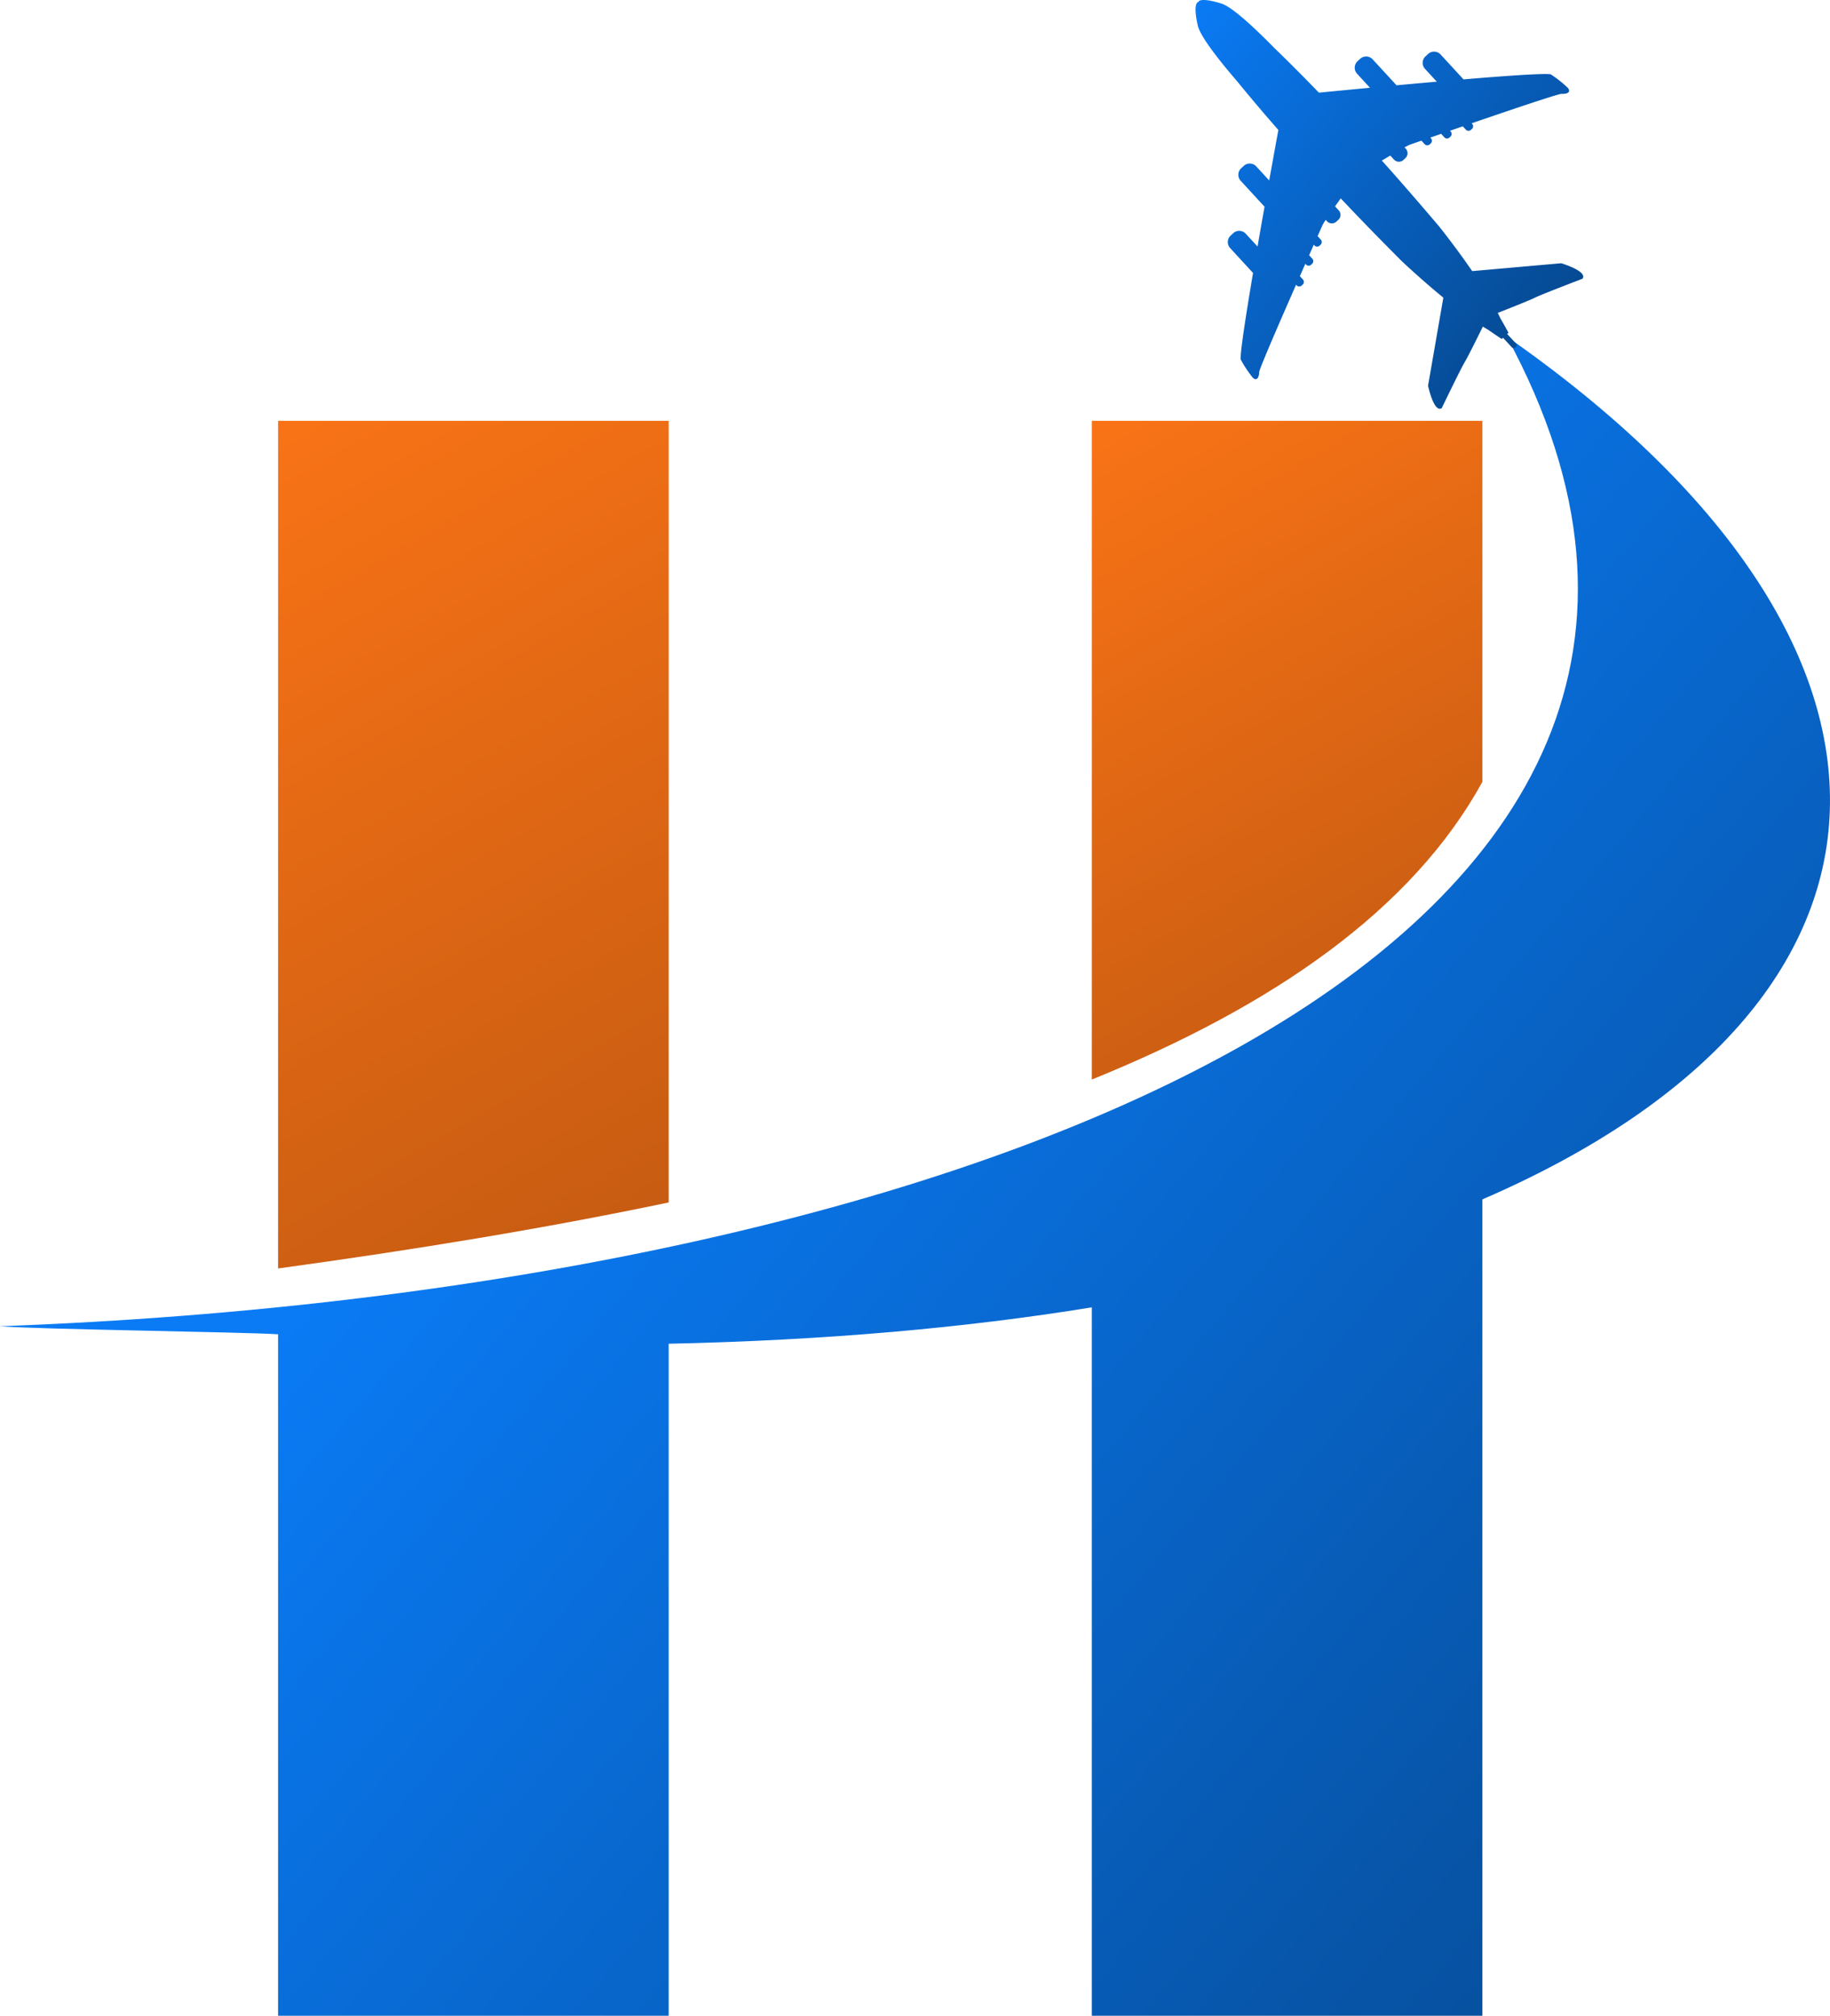 <svg xmlns="http://www.w3.org/2000/svg" xmlns:xlink="http://www.w3.org/1999/xlink" viewBox="0 0 396.735 436.989"><defs><style>.cls-1{fill:url(#Gradiente_sem_nome_21);}.cls-2{fill:url(#Gradiente_sem_nome_21-2);}.cls-3{fill:url(#Gradiente_sem_nome_30);}.cls-4{fill:url(#Gradiente_sem_nome_30-2);}</style><linearGradient id="Gradiente_sem_nome_21" x1="198.434" y1="291.123" x2="103.889" y2="127.366" gradientUnits="userSpaceOnUse"><stop offset="0" stop-color="#c75c12"/><stop offset="1" stop-color="#f97316"/></linearGradient><linearGradient id="Gradiente_sem_nome_21-2" x1="361.566" y1="247.645" x2="290.324" y2="124.251" xlink:href="#Gradiente_sem_nome_21"/><linearGradient id="Gradiente_sem_nome_30" x1="445.48" y1="453.876" x2="183.286" y2="233.869" gradientUnits="userSpaceOnUse"><stop offset="0" stop-color="#064a93"/><stop offset="1" stop-color="#0a7bf5"/></linearGradient><linearGradient id="Gradiente_sem_nome_30-2" x1="384.216" y1="104.431" x2="305.735" y2="38.577" xlink:href="#Gradiente_sem_nome_30"/></defs><g id="h_cima"><path class="cls-1" d="M196.598,122.729V292.182c-26.814,5.631-55.322,10.288-84.677,14.31V122.729Z" transform="translate(-51.633 -31.506)"/><path class="cls-2" d="M373.009,122.729v78.27c-15.256,27.76-45.26,48.548-84.677,64.538V122.729Z" transform="translate(-51.633 -31.506)"/></g><g id="h_baixo"><path class="cls-3" d="M378.286,104.467c71.168,131.479-115.301,206.819-326.654,214.552,7.837.668,52.704,1.248,60.288,1.744V468.495h84.677V322.812c33.976-.728,64.567-3.464,91.734-7.89V468.495h84.677V291.519C470.955,249.153,474.166,171.388,378.286,104.467Z" transform="translate(-51.633 -31.506)"/></g><g id="aviao"><path class="cls-4" d="M311.286,36.98c-1.107-5.059.122-5.007.122-5.007s.051-1.229,5,.297c2.311.713,7.073,5.133,11.494,9.642,2.666,2.57,5.898,5.78,9.663,9.683,2.391-.234,6.368-.619,11.074-1.062l-2.8-3.045a1.926,1.926,0,0,1,.114-2.721l.549-.505a1.926,1.926,0,0,1,2.721.114l5.17,5.622c2.839-.261,5.797-.528,8.73-.785l-2.555-2.778a1.926,1.926,0,0,1,.114-2.721l.549-.505a1.926,1.926,0,0,1,2.721.114l4.96,5.393c9.464-.792,17.568-1.355,18.91-1.096a24.944,24.944,0,0,1,3.745,2.971c.665.907-.143,1.313-1.372,1.262-.69-.029-10.708,3.353-19.515,6.378l.111.121a.781.781,0,0,1-.046,1.103l-.222.204a.781.781,0,0,1-1.103-.046l-.662-.72c-.954.329-1.883.649-2.773.957l.149.163a.781.781,0,0,1-.046,1.103l-.222.205a.781.781,0,0,1-1.103-.046l-.698-.759c-.843.292-1.633.566-2.356.818l.148.161a.781.781,0,0,1-.046,1.103l-.223.205a.781.781,0,0,1-1.103-.046L359.789,62c-1.442.502-2.36.823-2.503.874a10.976,10.976,0,0,0-1.154.581l.262.285a1.457,1.457,0,0,1-.086,2.059l-.415.382a1.457,1.457,0,0,1-2.059-.086l-.795-.864c-.711.418-1.364.807-1.826,1.084q5.73,6.404,12.374,14.228s3.583,4.456,7.212,9.737l19.298-1.707s5.819,1.739,4.608,3.359c0,0-9.115,3.487-10.374,4.138-.949.491-5.708,2.373-7.99,3.268q.304.602.57,1.179c.996,1.707,1.753,3.127,1.753,3.127l-.282.26,1.876,2.04a.61.61,0,1,1-.899.826l-1.876-2.04-.282.26s-1.352-.873-2.969-2.009q-.551-.312-1.127-.667c-1.083,2.199-3.356,6.784-3.925,7.689-.754,1.2-4.991,9.991-4.991,9.991-1.716,1.071-2.962-4.872-2.962-4.872l3.314-19.088c-4.959-4.058-9.1-8.001-9.1-8.001q-7.256-7.269-13.144-13.52c-.314.437-.756,1.056-1.233,1.729l.795.864a1.457,1.457,0,0,1-.086,2.059l-.415.382a1.457,1.457,0,0,1-2.059-.086l-.262-.285a10.989,10.989,0,0,0-.675,1.101c-.062.139-.459,1.026-1.08,2.421l.694.755a.781.781,0,0,1-.046,1.103l-.223.205a.781.781,0,0,1-1.103-.046l-.148-.161c-.311.699-.65,1.464-1.012,2.28l.698.759a.781.781,0,0,1-.046,1.103l-.222.205a.781.781,0,0,1-1.103-.046l-.149-.162c-.381.861-.778,1.76-1.185,2.683l.662.72a.781.781,0,0,1-.046,1.103l-.222.205a.781.781,0,0,1-1.103-.046l-.111-.121c-3.751,8.523-7.959,18.223-7.988,18.913-.051,1.229-.523,2.001-1.372,1.262a24.944,24.944,0,0,1-2.647-3.98c-.146-1.359,1.093-9.387,2.674-18.752l-4.96-5.394a1.926,1.926,0,0,1,.114-2.721l.549-.505a1.926,1.926,0,0,1,2.721.114l2.555,2.778c.502-2.901,1.015-5.827,1.513-8.634l-5.17-5.622a1.926,1.926,0,0,1,.114-2.721l.549-.505a1.926,1.926,0,0,1,2.721.114l2.8,3.045c.835-4.653,1.551-8.584,1.984-10.947-3.575-4.079-6.503-7.568-8.841-10.439C315.809,44.458,311.803,39.342,311.286,36.98Z" transform="translate(-51.633 -31.506)"/></g></svg>